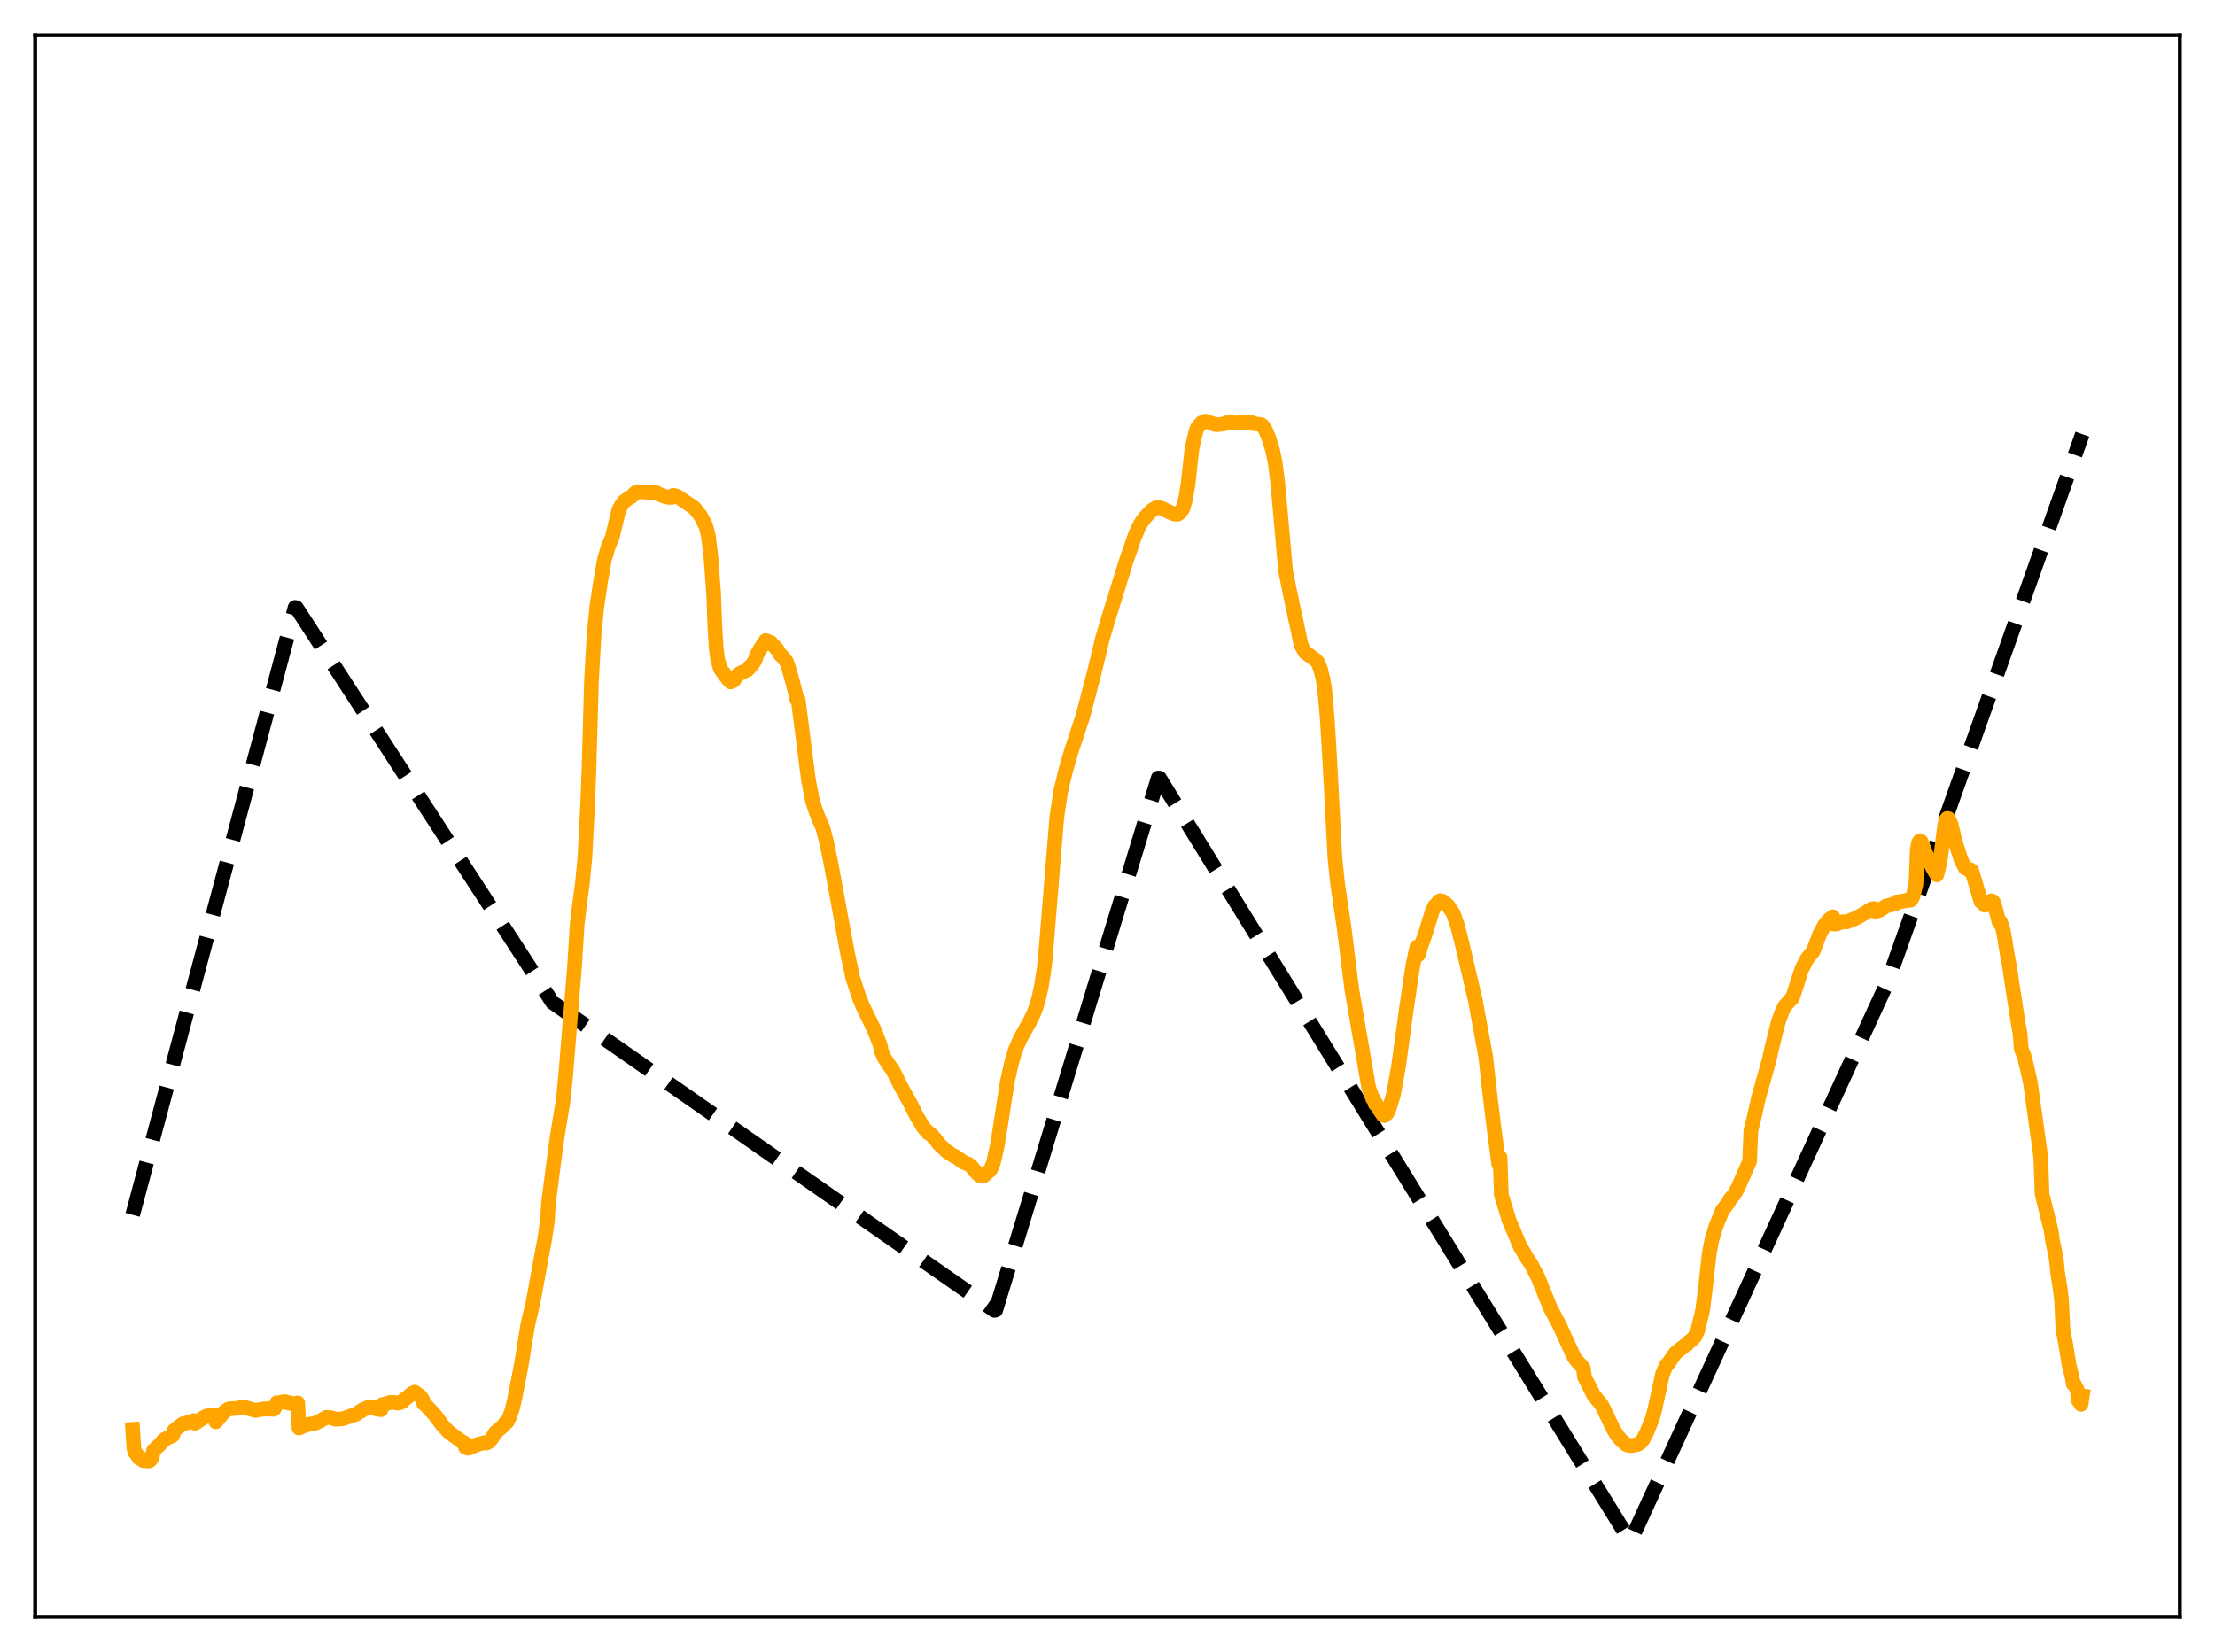 <?xml version="1.0" encoding="utf-8" standalone="no"?>
<!DOCTYPE svg PUBLIC "-//W3C//DTD SVG 1.1//EN"
  "http://www.w3.org/Graphics/SVG/1.1/DTD/svg11.dtd">
<svg xmlns:xlink="http://www.w3.org/1999/xlink" width="453.6pt" height="338.4pt" viewBox="0 0 453.6 338.4" xmlns="http://www.w3.org/2000/svg" version="1.1">
 <defs>
  <style type="text/css">*{stroke-linejoin: round; stroke-linecap: butt}</style>
 </defs>
 <g id="figure_1">
  <g id="patch_1">
   <path d="M 0 338.4 
L 453.6 338.4 
L 453.6 0 
L 0 0 
z
" style="fill: #ffffff"/>
  </g>
  <g id="axes_1">
   <g id="patch_2">
    <path d="M 7.2 331.2 
L 446.4 331.2 
L 446.4 7.2 
L 7.2 7.2 
z
" style="fill: #ffffff"/>
   </g>
   <g id="matplotlib.axis_1"/>
   <g id="matplotlib.axis_2"/>
   <g id="line2d_1">
    <path d="M 27.164 248.841 
L 60.436 124.418 
L 60.703 124.484 
L 113.14 205.344 
L 203.642 268.409 
L 203.908 268.352 
L 237.181 159.363 
L 237.447 159.374 
L 333.805 315.654 
L 334.071 315.335 
L 386.509 201.219 
L 426.436 88.941 
L 426.436 88.941 
" clip-path="url(#p1841963424)" style="fill: none; stroke-dasharray: 11.1,4.8; stroke-dashoffset: 0; stroke: #000000; stroke-width: 3"/>
   </g>
   <g id="line2d_2">
    <path d="M 27.164 292.785 
L 27.43 296.744 
L 27.696 297.557 
L 27.962 297.819 
L 28.495 298.703 
L 28.761 298.85 
L 29.027 298.826 
L 29.293 299.172 
L 29.559 299.221 
L 30.092 298.998 
L 30.358 299.287 
L 30.624 299.21 
L 30.89 298.949 
L 31.156 298.521 
L 31.423 297.141 
L 32.753 295.876 
L 33.552 294.947 
L 34.617 294.366 
L 35.149 294.193 
L 35.415 293.981 
L 35.681 292.999 
L 37.012 291.952 
L 37.545 291.615 
L 38.077 291.517 
L 38.609 291.313 
L 39.142 291.243 
L 39.674 291.002 
L 39.94 291.531 
L 42.07 290.142 
L 42.868 289.911 
L 43.135 289.965 
L 43.933 289.81 
L 44.199 291.236 
L 45.796 289.341 
L 46.329 288.904 
L 46.861 288.6 
L 47.66 288.534 
L 48.458 288.501 
L 48.991 288.373 
L 49.257 288.297 
L 49.523 288.356 
L 50.055 288.313 
L 50.321 288.301 
L 50.588 288.477 
L 51.12 288.555 
L 52.185 288.892 
L 52.451 288.908 
L 52.983 288.759 
L 53.782 288.695 
L 54.048 288.58 
L 54.314 288.636 
L 54.58 288.559 
L 54.847 288.663 
L 55.113 288.569 
L 55.911 288.696 
L 56.177 288.53 
L 56.71 287.313 
L 56.976 287.391 
L 57.775 287.175 
L 58.041 287.24 
L 58.307 287.092 
L 59.105 287.41 
L 59.372 287.33 
L 60.17 287.644 
L 60.969 287.36 
L 61.235 292.517 
L 61.767 292.252 
L 63.098 291.779 
L 64.429 291.581 
L 65.76 290.943 
L 66.825 290.325 
L 67.889 290.402 
L 68.688 290.716 
L 70.285 290.608 
L 70.817 290.41 
L 71.35 290.194 
L 72.947 289.684 
L 73.479 289.298 
L 73.745 289.088 
L 74.012 289.051 
L 74.278 288.772 
L 75.076 288.464 
L 75.343 288.301 
L 76.407 288.276 
L 77.206 288.668 
L 77.472 288.581 
L 78.004 288.772 
L 78.271 287.705 
L 79.069 287.565 
L 79.868 287.262 
L 80.932 287.289 
L 81.465 287.432 
L 81.731 287.27 
L 81.997 287.311 
L 82.529 287.002 
L 82.796 286.663 
L 83.328 286.309 
L 84.393 285.413 
L 84.925 285.166 
L 85.99 285.92 
L 86.522 286.616 
L 86.788 287.534 
L 87.055 287.676 
L 87.853 288.546 
L 88.918 289.675 
L 89.716 290.735 
L 90.515 291.835 
L 91.846 293.281 
L 93.443 294.478 
L 94.508 295.271 
L 95.04 295.522 
L 95.306 296.446 
L 95.839 296.666 
L 96.371 296.523 
L 97.436 296 
L 97.968 295.828 
L 99.299 295.5 
L 99.565 295.607 
L 100.097 295.362 
L 100.63 294.759 
L 101.428 293.486 
L 101.961 292.983 
L 103.025 292.104 
L 103.558 291.375 
L 103.824 291.298 
L 104.356 290.207 
L 104.889 288.691 
L 105.421 286.469 
L 106.752 279.607 
L 108.083 271.334 
L 109.148 266.836 
L 111.011 256.694 
L 111.543 253.862 
L 112.076 250.235 
L 112.342 246.322 
L 113.673 235.967 
L 114.205 232.213 
L 115.27 225.76 
L 115.802 220.801 
L 117.665 197.854 
L 118.198 189.232 
L 118.73 184.887 
L 119.263 181.009 
L 119.795 175.401 
L 120.327 164.965 
L 120.593 158.142 
L 121.126 139.401 
L 121.658 130.021 
L 122.191 124.53 
L 122.989 119.134 
L 123.788 114.59 
L 124.586 111.909 
L 125.385 110.048 
L 126.716 104.471 
L 127.248 103.489 
L 127.78 102.736 
L 128.845 101.965 
L 129.377 101.688 
L 130.176 100.88 
L 130.708 100.688 
L 133.37 100.902 
L 133.636 100.759 
L 134.435 100.935 
L 135.233 101.372 
L 135.5 101.421 
L 136.032 101.655 
L 136.831 101.873 
L 137.629 101.88 
L 137.895 101.447 
L 138.694 101.676 
L 142.154 103.996 
L 143.485 105.673 
L 144.55 107.753 
L 145.082 109.866 
L 145.615 114.443 
L 146.147 121.682 
L 146.413 128.842 
L 146.679 132.843 
L 146.945 134.939 
L 147.478 136.879 
L 148.01 137.721 
L 148.276 137.931 
L 148.543 138.441 
L 148.809 138.688 
L 149.075 139.134 
L 149.341 139.318 
L 149.607 139.68 
L 150.14 139.465 
L 150.406 139.173 
L 150.672 138.615 
L 151.471 137.959 
L 153.068 137.206 
L 153.334 136.954 
L 153.6 136.52 
L 153.866 136.362 
L 154.665 135.182 
L 154.931 134.212 
L 155.729 132.839 
L 156.794 131.216 
L 157.859 131.601 
L 158.125 132.021 
L 158.391 132.184 
L 159.19 133.094 
L 159.722 133.99 
L 160.255 134.5 
L 161.053 135.526 
L 161.585 137.064 
L 162.384 139.922 
L 162.916 142.029 
L 163.183 143.292 
L 163.449 143.274 
L 165.578 159.894 
L 166.377 163.967 
L 166.909 165.686 
L 167.708 167.78 
L 168.506 169.556 
L 169.305 172.614 
L 170.103 176.497 
L 173.564 195.279 
L 174.628 200.256 
L 175.959 204.337 
L 176.758 206.267 
L 177.556 207.9 
L 178.355 209.534 
L 179.153 211.239 
L 180.218 213.998 
L 180.484 215.272 
L 181.017 216.577 
L 182.081 218.183 
L 182.88 219.327 
L 184.477 222.513 
L 186.607 226.372 
L 187.671 228.537 
L 189.002 230.787 
L 189.268 231.053 
L 189.535 231.476 
L 189.801 231.664 
L 190.067 232.074 
L 190.333 232.089 
L 190.599 232.403 
L 190.865 232.537 
L 191.132 232.945 
L 191.398 233.138 
L 192.196 234.236 
L 193.793 235.771 
L 195.391 236.83 
L 195.657 236.869 
L 197.254 238.039 
L 197.786 238.27 
L 198.319 238.439 
L 198.851 238.835 
L 199.649 239.844 
L 200.182 240.413 
L 200.714 240.82 
L 201.247 240.843 
L 201.513 240.795 
L 202.577 239.864 
L 202.844 239.579 
L 203.376 238.397 
L 204.175 234.959 
L 204.707 231.734 
L 206.304 221.5 
L 207.103 217.907 
L 207.901 215.116 
L 208.966 212.683 
L 210.829 209.376 
L 211.628 207.734 
L 212.16 206.358 
L 212.692 204.561 
L 213.225 202.239 
L 213.757 198.935 
L 214.023 196.798 
L 215.088 183.697 
L 216.419 167.394 
L 217.217 162.059 
L 218.282 157.648 
L 219.347 154.01 
L 221.743 146.743 
L 224.138 137.571 
L 225.735 130.918 
L 227.066 126.408 
L 228.397 122.138 
L 230.527 115.228 
L 232.39 109.829 
L 233.188 108.018 
L 233.721 107.022 
L 234.519 105.953 
L 235.85 104.543 
L 236.649 104.057 
L 237.181 103.953 
L 237.98 104.147 
L 239.843 105.035 
L 240.375 105.251 
L 240.908 105.323 
L 241.174 105.326 
L 241.706 104.945 
L 242.239 104.134 
L 242.771 102.336 
L 243.303 99.089 
L 244.102 91.889 
L 244.9 88.402 
L 245.167 87.675 
L 245.965 86.684 
L 246.497 86.366 
L 246.764 86.263 
L 247.296 86.373 
L 248.627 86.924 
L 249.425 86.998 
L 250.756 86.811 
L 251.289 86.571 
L 251.821 86.501 
L 252.087 86.468 
L 252.886 86.656 
L 254.749 86.551 
L 256.08 86.418 
L 256.346 86.718 
L 258.209 86.964 
L 258.476 87.109 
L 259.008 87.791 
L 259.807 89.64 
L 260.605 92.21 
L 261.137 94.773 
L 261.67 98.937 
L 263.267 116.868 
L 264.065 120.921 
L 266.461 132.165 
L 266.993 133.145 
L 267.26 133.6 
L 269.389 135.162 
L 269.921 135.782 
L 270.454 137.139 
L 270.986 139.379 
L 271.252 141.073 
L 271.785 146.964 
L 272.317 155.713 
L 273.382 175.784 
L 273.914 180.969 
L 275.245 189.993 
L 276.842 202.752 
L 280.303 222.832 
L 281.101 225.025 
L 281.367 225.201 
L 281.633 226.172 
L 281.9 226.234 
L 282.432 227.231 
L 283.231 228.411 
L 283.497 228.523 
L 284.029 228.074 
L 284.561 226.883 
L 285.36 224.202 
L 286.425 218.235 
L 288.022 206.549 
L 289.353 197.657 
L 290.151 193.952 
L 290.417 195.61 
L 291.216 193.157 
L 292.015 190.874 
L 293.345 186.531 
L 293.878 185.48 
L 294.144 185.309 
L 294.676 184.61 
L 294.943 184.473 
L 295.475 184.621 
L 296.54 185.506 
L 297.604 187.122 
L 298.403 189.38 
L 299.201 192.427 
L 302.129 204.914 
L 304.259 216.517 
L 305.057 223.77 
L 305.856 230.278 
L 306.921 238.444 
L 307.187 237.067 
L 307.453 244.761 
L 309.05 249.969 
L 311.446 255.636 
L 311.712 255.958 
L 312.511 257.375 
L 313.575 258.984 
L 314.906 261.539 
L 317.568 268.111 
L 318.367 269.566 
L 319.431 271.602 
L 322.359 278.035 
L 323.158 279.041 
L 323.69 279.586 
L 324.223 280.235 
L 324.489 282.051 
L 326.352 285.774 
L 327.417 287.073 
L 327.949 287.725 
L 328.481 288.731 
L 330.345 292.678 
L 331.143 293.98 
L 331.942 294.938 
L 333.007 295.885 
L 333.539 296.09 
L 334.337 296.081 
L 335.402 295.858 
L 335.935 295.515 
L 336.467 294.889 
L 337.265 293.309 
L 338.33 290.691 
L 338.863 288.806 
L 340.46 281.45 
L 341.258 279.586 
L 341.524 279.453 
L 342.323 278.281 
L 343.121 277.142 
L 344.985 275.661 
L 345.517 275.322 
L 345.783 274.949 
L 346.582 274.343 
L 347.114 273.744 
L 347.647 272.583 
L 348.445 269.373 
L 348.711 268.103 
L 349.244 263.85 
L 350.042 256.66 
L 350.575 253.94 
L 351.373 251.267 
L 352.704 247.953 
L 354.035 246.234 
L 354.301 245.627 
L 355.1 244.726 
L 355.898 243.294 
L 356.431 242.115 
L 358.294 237.877 
L 358.56 231.51 
L 359.092 229.479 
L 360.157 224.736 
L 362.287 217.162 
L 362.819 214.776 
L 364.15 209.385 
L 364.948 207.237 
L 365.481 206.135 
L 366.812 204.595 
L 367.078 204.419 
L 368.143 201.127 
L 368.941 198.601 
L 370.006 196.482 
L 371.337 194.799 
L 371.869 193.417 
L 372.668 191.294 
L 373.732 189.362 
L 374.531 188.426 
L 375.329 187.782 
L 375.596 189.298 
L 376.128 189.276 
L 377.193 188.812 
L 378.257 188.825 
L 380.387 187.921 
L 381.452 187.294 
L 381.984 186.984 
L 383.315 186.173 
L 383.847 186.104 
L 384.113 186.704 
L 384.912 186.454 
L 385.178 186.222 
L 385.444 186.14 
L 386.243 185.579 
L 387.041 185.409 
L 387.574 185.238 
L 388.106 185.166 
L 388.372 184.751 
L 389.171 184.73 
L 389.437 184.587 
L 390.236 184.523 
L 390.502 184.392 
L 391.034 184.422 
L 391.3 184.373 
L 391.567 183.996 
L 391.833 183.338 
L 392.365 181.065 
L 392.631 173.947 
L 392.897 172.602 
L 393.164 172.199 
L 393.43 172.373 
L 394.228 174.502 
L 394.761 175.694 
L 395.825 177.828 
L 396.624 179.208 
L 397.156 177.086 
L 397.423 175.5 
L 398.221 169.262 
L 398.487 167.973 
L 398.753 167.641 
L 399.02 167.686 
L 399.552 168.854 
L 400.084 171.092 
L 400.617 173.1 
L 401.681 176.334 
L 402.48 177.813 
L 403.012 177.964 
L 403.279 178.285 
L 403.545 178.175 
L 403.811 178.413 
L 404.343 180.19 
L 405.674 184.677 
L 406.207 184.974 
L 406.473 185.415 
L 407.271 184.898 
L 407.537 184.85 
L 407.804 184.512 
L 408.07 184.606 
L 408.336 184.993 
L 409.401 188.93 
L 409.667 188.798 
L 410.199 190.463 
L 410.465 191.815 
L 410.998 195.174 
L 411.53 197.999 
L 412.063 201.637 
L 413.393 210.228 
L 413.66 211.572 
L 413.926 214.857 
L 414.458 216.174 
L 414.724 217.059 
L 415.257 219.38 
L 415.789 221.733 
L 417.652 235.042 
L 417.919 237.095 
L 418.185 244.579 
L 420.048 252.079 
L 420.314 254.095 
L 420.847 256.59 
L 421.113 258.104 
L 421.379 260.752 
L 421.911 264.075 
L 422.177 266.301 
L 422.444 272.185 
L 422.976 275.1 
L 423.775 279.881 
L 424.307 281.886 
L 424.573 283.484 
L 424.839 283.637 
L 425.372 284.649 
L 425.638 286.88 
L 425.904 286.932 
L 426.17 287.669 
L 426.436 285.914 
L 426.436 285.914 
" clip-path="url(#p1841963424)" style="fill: none; stroke: #ffa500; stroke-width: 3; stroke-linecap: square"/>
   </g>
   <g id="patch_3">
    <path d="M 7.2 331.2 
L 7.2 7.2 
" style="fill: none; stroke: #000000; stroke-width: 0.8; stroke-linejoin: miter; stroke-linecap: square"/>
   </g>
   <g id="patch_4">
    <path d="M 446.4 331.2 
L 446.4 7.2 
" style="fill: none; stroke: #000000; stroke-width: 0.8; stroke-linejoin: miter; stroke-linecap: square"/>
   </g>
   <g id="patch_5">
    <path d="M 7.2 331.2 
L 446.4 331.2 
" style="fill: none; stroke: #000000; stroke-width: 0.8; stroke-linejoin: miter; stroke-linecap: square"/>
   </g>
   <g id="patch_6">
    <path d="M 7.2 7.2 
L 446.4 7.2 
" style="fill: none; stroke: #000000; stroke-width: 0.8; stroke-linejoin: miter; stroke-linecap: square"/>
   </g>
  </g>
 </g>
 <defs>
  <clipPath id="p1841963424">
   <rect x="7.2" y="7.2" width="439.2" height="324"/>
  </clipPath>
 </defs>
</svg>
